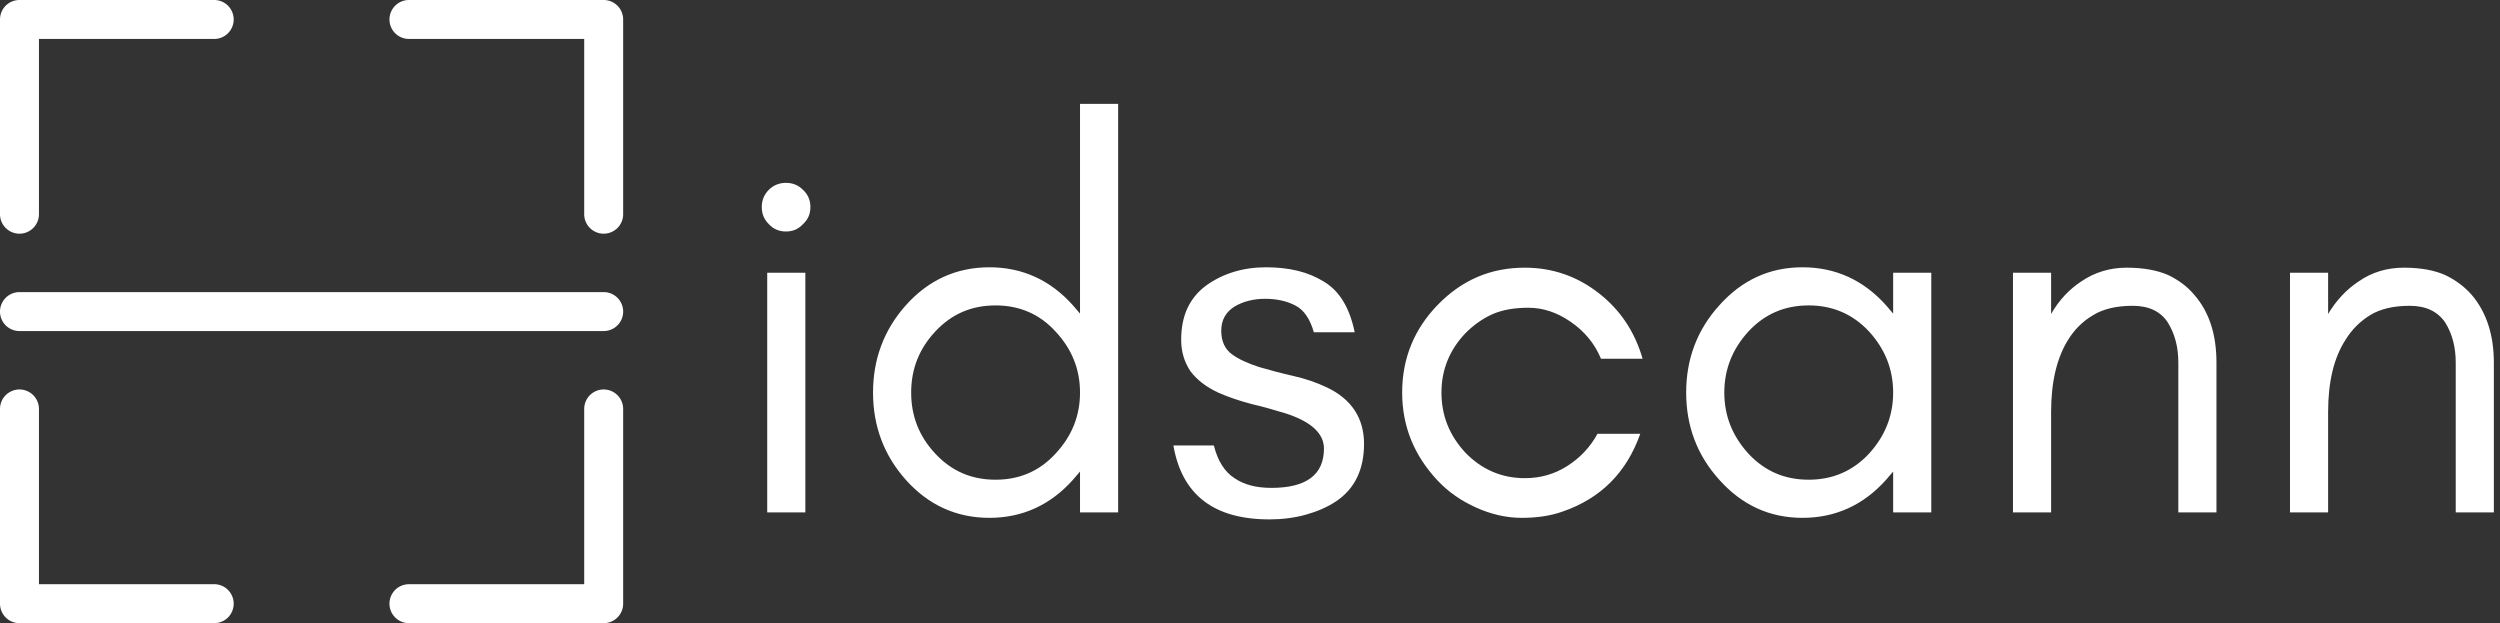 <svg data-v-423bf9ae="" xmlns="http://www.w3.org/2000/svg" viewBox="0 0 361 90" class="iconLeft"><rect x="0" y="0" width="361" height="90" fill="#333333" stroke="none"/><!----><!----><!----><g data-v-423bf9ae="" id="d96c5585-690a-4bde-bb55-e6985cb8769b" fill="white" transform="matrix(5.618,0,0,5.618,104.494,-0.73)"><path d="M2.04 5.01C1.92 4.89 1.78 4.83 1.60 4.83C1.43 4.83 1.28 4.89 1.16 5.01C1.04 5.13 0.98 5.28 0.98 5.45C0.98 5.63 1.04 5.77 1.16 5.89C1.28 6.02 1.43 6.08 1.60 6.08C1.78 6.08 1.92 6.02 2.04 5.89C2.17 5.77 2.23 5.63 2.23 5.45C2.23 5.28 2.17 5.13 2.04 5.01ZM2.10 13.30L2.10 7.14L1.12 7.14L1.12 13.30ZM9.16 10.22C9.16 10.82 8.95 11.34 8.53 11.79C8.12 12.24 7.60 12.46 6.99 12.46C6.37 12.46 5.86 12.24 5.44 11.79C5.02 11.34 4.82 10.82 4.82 10.22C4.82 9.62 5.02 9.10 5.44 8.65C5.86 8.20 6.37 7.98 6.99 7.98C7.60 7.98 8.12 8.20 8.53 8.65C8.95 9.10 9.16 9.62 9.16 10.22ZM10.14 13.30L10.14 2.80L9.16 2.80L9.16 8.19C9.10 8.12 9.04 8.05 8.98 7.98C8.40 7.33 7.68 7.00 6.83 7.00C5.98 7.00 5.26 7.33 4.68 7.98C4.12 8.61 3.84 9.36 3.84 10.22C3.84 11.08 4.12 11.83 4.68 12.46C5.26 13.11 5.98 13.44 6.83 13.44C7.68 13.44 8.40 13.11 8.98 12.46C9.04 12.39 9.10 12.32 9.16 12.25L9.16 13.30ZM13.13 12.42C12.88 12.26 12.70 11.98 12.60 11.58L11.56 11.58C11.78 12.85 12.60 13.48 14.03 13.48C14.36 13.48 14.67 13.44 14.96 13.36C15.25 13.28 15.51 13.17 15.75 13.01C16.22 12.69 16.46 12.20 16.46 11.54C16.46 10.88 16.14 10.39 15.51 10.09C15.24 9.96 14.94 9.86 14.63 9.79C14.32 9.72 14.02 9.64 13.75 9.56C13.48 9.47 13.25 9.37 13.07 9.24C12.89 9.11 12.79 8.91 12.79 8.63C12.79 8.35 12.91 8.15 13.13 8.01C13.35 7.88 13.61 7.81 13.92 7.81C14.22 7.81 14.48 7.87 14.69 7.98C14.91 8.09 15.07 8.32 15.17 8.67L16.22 8.67C16.09 8.04 15.83 7.61 15.43 7.37C15.03 7.12 14.54 7.00 13.94 7.00C13.35 7.00 12.83 7.16 12.40 7.47C11.97 7.79 11.76 8.25 11.76 8.86C11.76 9.17 11.84 9.43 11.99 9.66C12.15 9.88 12.39 10.07 12.71 10.22C12.98 10.34 13.28 10.44 13.59 10.52C13.90 10.59 14.19 10.68 14.46 10.76C15.10 10.97 15.43 11.27 15.43 11.66C15.43 12.33 14.98 12.67 14.08 12.67C13.69 12.67 13.38 12.59 13.13 12.42ZM23.62 9.35C23.42 8.66 23.05 8.10 22.50 7.67C21.94 7.23 21.30 7.01 20.59 7.01C19.71 7.01 18.97 7.33 18.35 7.97C17.75 8.59 17.44 9.34 17.44 10.22C17.44 11.09 17.75 11.84 18.35 12.48C18.63 12.78 18.97 13.01 19.35 13.18C19.73 13.35 20.12 13.44 20.51 13.44C20.90 13.44 21.25 13.39 21.56 13.28C22.55 12.94 23.21 12.27 23.56 11.28L22.46 11.28C22.27 11.63 22.01 11.90 21.68 12.11C21.35 12.32 20.99 12.42 20.59 12.42C20.00 12.42 19.49 12.20 19.07 11.77C18.66 11.33 18.45 10.82 18.45 10.22C18.45 9.63 18.66 9.12 19.07 8.69C19.27 8.49 19.49 8.33 19.75 8.21C20.02 8.09 20.33 8.04 20.69 8.04C21.06 8.04 21.42 8.16 21.77 8.40C22.12 8.64 22.39 8.96 22.55 9.35ZM30.06 10.22C30.06 10.82 29.85 11.34 29.44 11.79C29.02 12.24 28.50 12.46 27.89 12.46C27.27 12.46 26.76 12.24 26.34 11.79C25.93 11.34 25.72 10.82 25.72 10.22C25.72 9.62 25.93 9.10 26.34 8.65C26.76 8.20 27.27 7.98 27.89 7.98C28.50 7.98 29.02 8.20 29.44 8.65C29.85 9.10 30.06 9.62 30.06 10.22ZM31.04 13.30L31.04 7.14L30.06 7.14L30.06 8.19C30.00 8.12 29.94 8.05 29.88 7.98C29.30 7.33 28.58 7.00 27.73 7.00C26.88 7.00 26.17 7.33 25.59 7.98C25.02 8.61 24.74 9.36 24.74 10.22C24.74 11.08 25.02 11.83 25.59 12.46C26.17 13.11 26.88 13.44 27.73 13.44C28.58 13.44 29.30 13.11 29.88 12.46C29.94 12.39 30.00 12.32 30.06 12.25L30.06 13.30ZM37.39 13.30L38.37 13.30L38.37 9.45C38.37 8.74 38.19 8.16 37.81 7.72C37.63 7.50 37.40 7.33 37.13 7.20C36.86 7.08 36.50 7.01 36.06 7.01C35.63 7.01 35.24 7.13 34.90 7.36C34.58 7.57 34.32 7.85 34.12 8.20L34.12 7.14L33.14 7.14L33.14 13.30L34.12 13.30L34.12 10.72C34.12 9.94 34.27 9.32 34.56 8.86C34.72 8.60 34.93 8.39 35.20 8.23C35.46 8.07 35.80 7.99 36.22 7.99C36.64 7.99 36.94 8.14 37.12 8.42C37.30 8.71 37.39 9.05 37.39 9.45ZM44.52 13.30L45.50 13.30L45.50 9.45C45.50 8.74 45.31 8.16 44.94 7.72C44.75 7.50 44.52 7.33 44.25 7.20C43.98 7.08 43.63 7.01 43.19 7.01C42.75 7.01 42.36 7.13 42.03 7.36C41.71 7.57 41.45 7.85 41.24 8.20L41.24 7.14L40.26 7.14L40.26 13.30L41.24 13.30L41.24 10.72C41.24 9.94 41.39 9.32 41.69 8.86C41.85 8.60 42.06 8.39 42.32 8.23C42.58 8.07 42.92 7.99 43.34 7.99C43.76 7.99 44.06 8.14 44.25 8.42C44.43 8.71 44.52 9.05 44.52 9.45Z"></path></g><!----><g data-v-423bf9ae="" id="efa604f0-f01c-470d-9787-aca7f1944b09" transform="matrix(2.812,0,0,2.812,0,0)" stroke="none" fill="white"><g data-name="16-scan"><path d="M31 17H1a1 1 0 0 1 0-2h30a1 1 0 0 1 0 2zM1 12a1 1 0 0 1-1-1V1a1 1 0 0 1 1-1h10a1 1 0 0 1 0 2H2v9a1 1 0 0 1-1 1zM31 12a1 1 0 0 1-1-1V2h-9a1 1 0 0 1 0-2h10a1 1 0 0 1 1 1v10a1 1 0 0 1-1 1zM31 32H21a1 1 0 0 1 0-2h9v-9a1 1 0 0 1 2 0v10a1 1 0 0 1-1 1zM11 32H1a1 1 0 0 1-1-1V21a1 1 0 0 1 2 0v9h9a1 1 0 0 1 0 2z"></path></g></g><!----></svg>